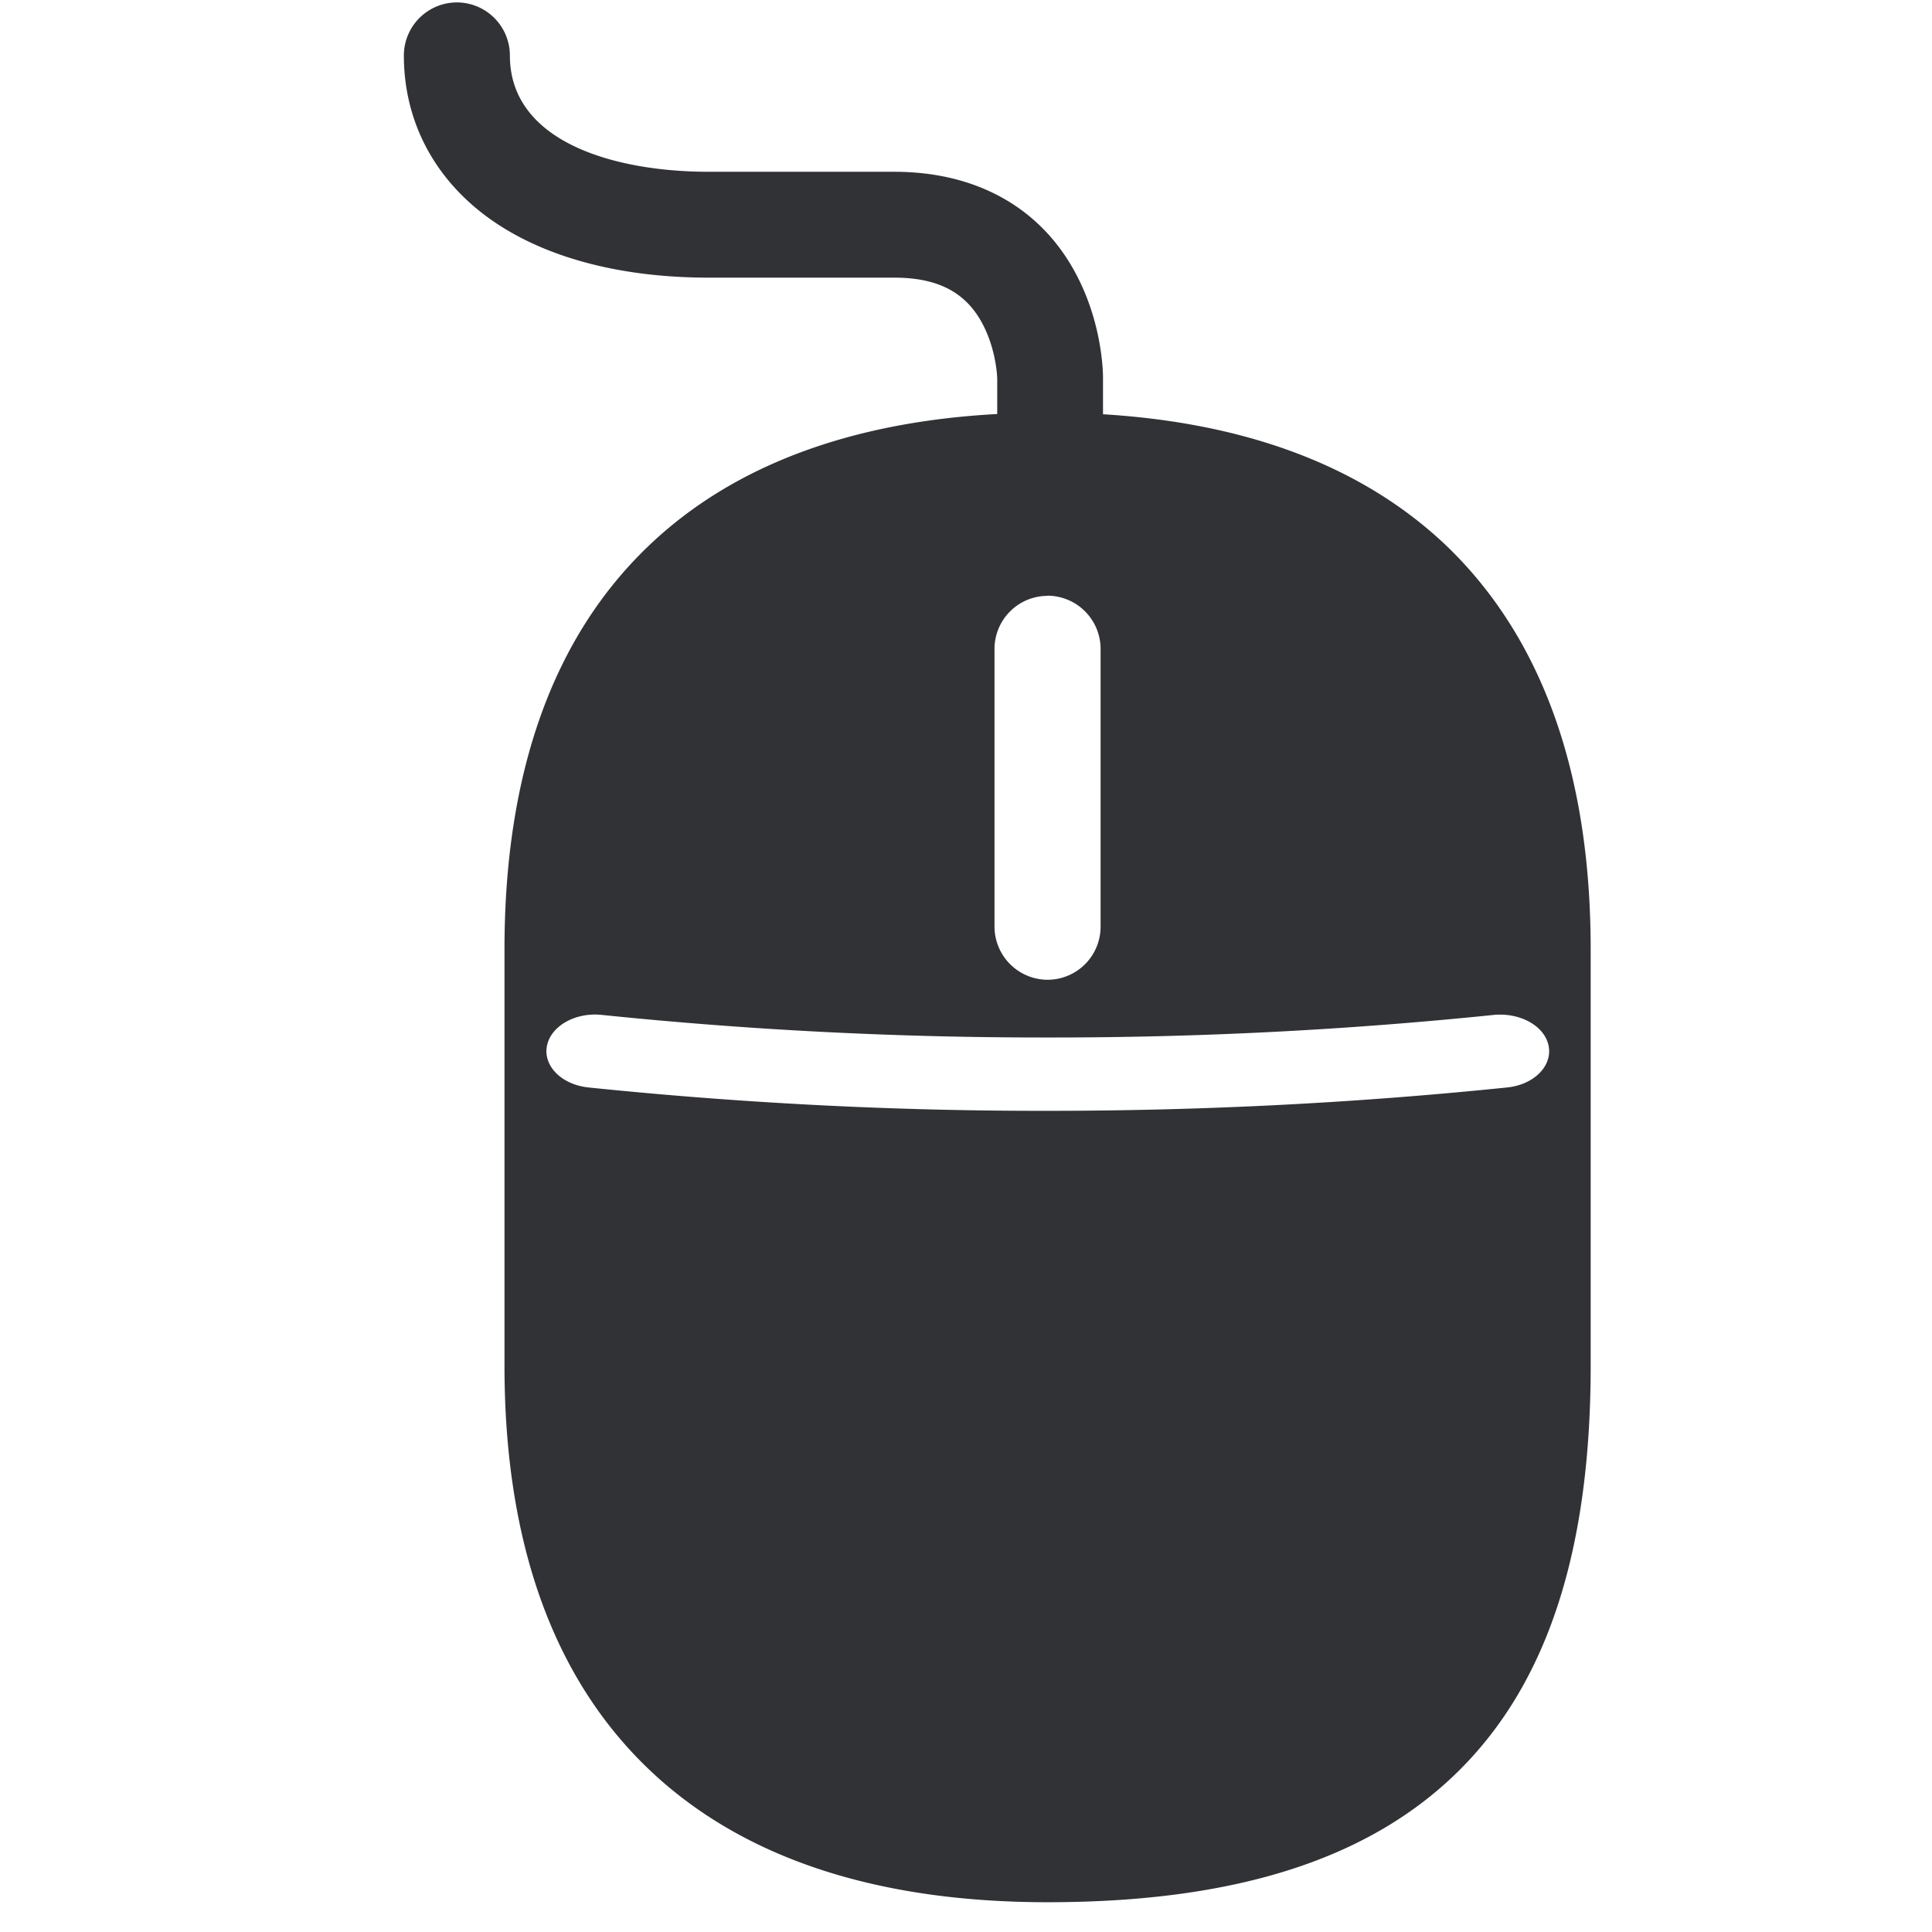 <svg width="24" height="24" viewBox="0 0 24 24" xmlns="http://www.w3.org/2000/svg"><path d="M5.676.03a.66.66 0 01.658.66c0 1.065 1.278 1.444 2.474 1.444h2.303c1.042 0 1.852.468 2.279 1.315.282.555.31 1.096.312 1.229v.468c1.804.11 3.233.655 4.256 1.624 1.193 1.14 1.802 2.827 1.802 5.022v5.173c0 2.275-.528 3.916-1.614 5.008-1.109 1.116-2.786 1.657-5.133 1.657-2.13 0-3.795-.551-4.944-1.643-1.197-1.137-1.802-2.827-1.802-5.022v-5.173c0-2.195.605-3.886 1.802-5.022 1.031-.98 2.485-1.528 4.319-1.627v-.437c0-.024-.013-.37-.188-.693-.208-.386-.555-.564-1.092-.564H8.805c-1.076 0-1.997-.239-2.662-.69-.726-.493-1.126-1.23-1.126-2.07A.66.66 0 015.676.03zM7.48 12.608c-.333-.037-.639.138-.686.387-.047.249.185.48.518.514 1.895.195 3.798.293 5.704.29 1.906 0 3.808-.095 5.704-.29.333-.033.565-.265.518-.514-.047-.249-.353-.42-.686-.387a53.42 53.42 0 01-5.536.28 53.42 53.42 0 01-5.536-.28zm5.532-5.206a.66.66 0 00-.658.659v3.452a.662.662 0 00.658.658.66.66 0 00.66-.658V8.06a.662.662 0 00-.66-.66z" fill="#313235" fill-rule="nonzero"/></svg>